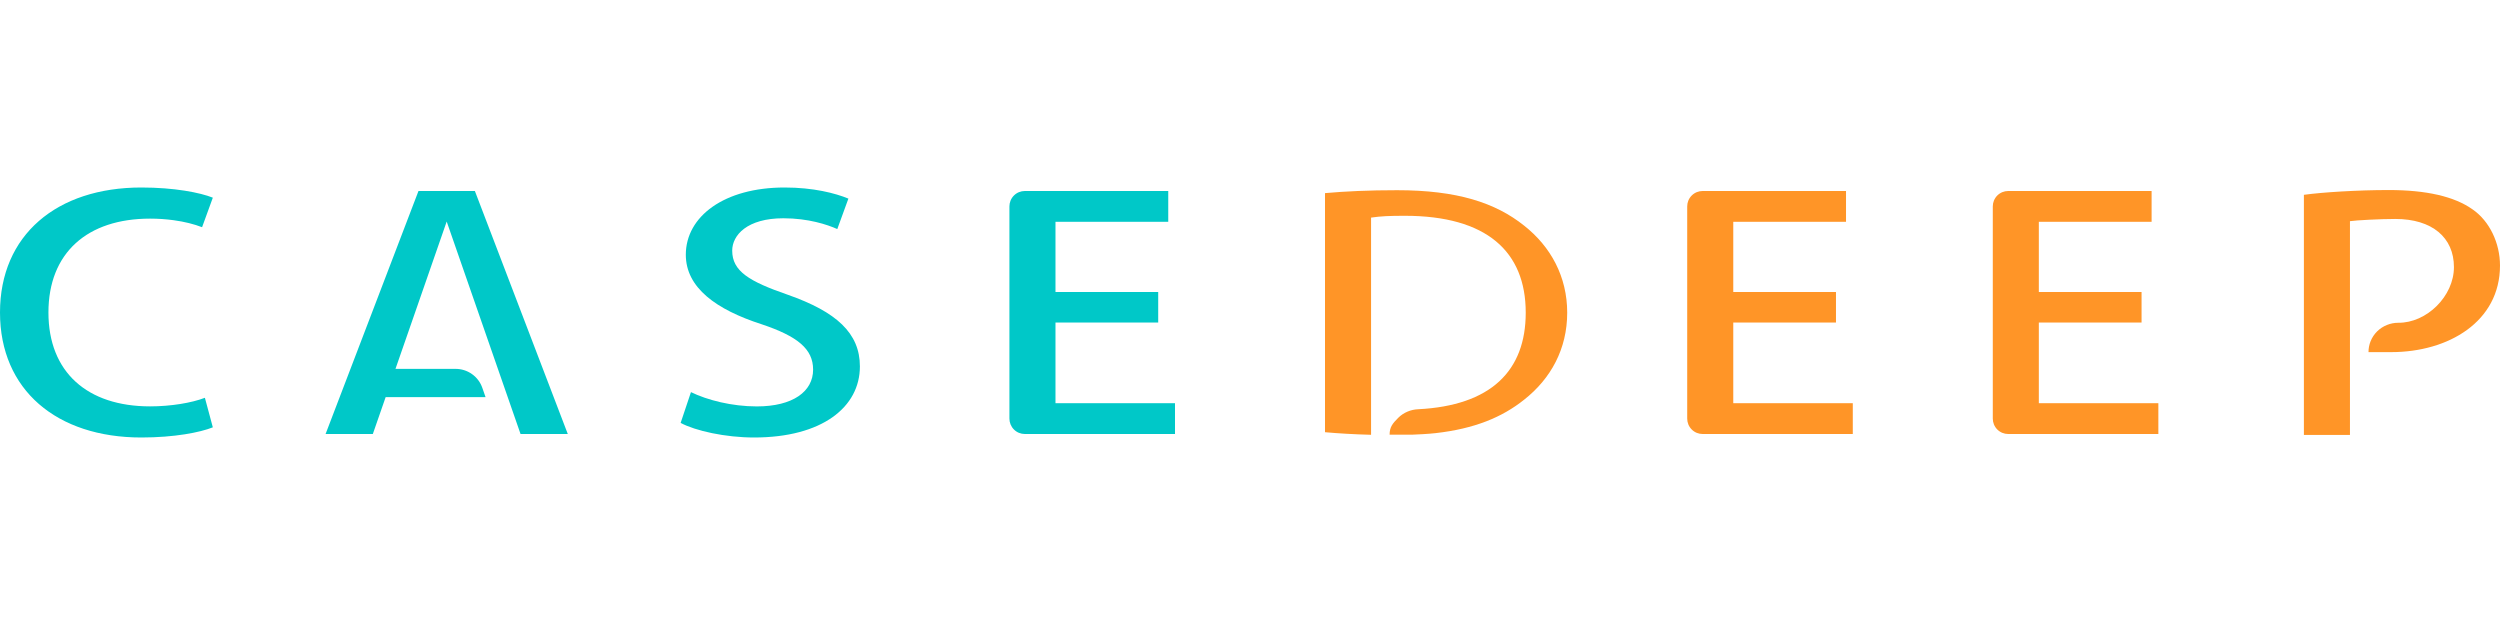 <?xml version="1.0" encoding="UTF-8"?>
<svg width="120px" height="30px" viewBox="0 0 120 30" version="1.1" xmlns="http://www.w3.org/2000/svg" xmlns:xlink="http://www.w3.org/1999/xlink">
    <title>A4BD2EEB-E8C8-44D2-91E8-24B6229B3FB9</title>
    <g id="Case" stroke="none" stroke-width="1" fill="none" fill-rule="evenodd">
        <g id="Web_Home_Index" transform="translate(-20, -20)">
            <g id="logo_wide_small_en" transform="translate(20, 20)">
                <rect id="Rectangle" x="0" y="0" width="120" height="30"></rect>
                <g id="CASEDEEP" transform="translate(0, 9)">
                    <path d="M7.204,10.506 C4.193,10.506 2.325,8.867 2.325,6 C2.325,3.133 4.193,1.494 7.204,1.494 C7.6,1.494 7.976,1.521 8.327,1.569 C8.854,1.64 9.321,1.759 9.7,1.906 L10.216,0.488 C9.606,0.244 8.367,0 6.785,0 C2.725,0 0,2.28 0,6 C0,9.72 2.725,12 6.785,12 C8.367,12 9.606,11.756 10.216,11.512 L9.835,10.094 C9.206,10.338 8.195,10.506 7.204,10.506" id="C" fill="#00C8C8"></path>
                    <path d="M22.794,0.168 L20.087,0.168 L15.628,11.832 L17.896,11.832 L18.511,10.063 L18.511,10.063 L23.307,10.063 L23.152,9.618 C23.063,9.36 22.896,9.127 22.657,8.957 C22.418,8.787 22.143,8.706 21.87,8.706 L18.983,8.706 L21.441,1.634 L24.986,11.832 L27.254,11.832 L22.794,0.168 Z" id="A" fill="#00C8C8"></path>
                    <path d="M40.19,1.995 C39.714,1.782 38.8,1.477 37.601,1.477 C35.869,1.477 35.146,2.284 35.146,3.031 C35.146,4.02 35.964,4.508 37.811,5.147 C40.152,5.97 41.275,6.99 41.275,8.589 C41.275,10.538 39.467,12 36.193,12 C34.822,12 33.375,11.68 32.671,11.299 L33.166,9.822 C33.946,10.203 35.127,10.508 36.326,10.508 C38.058,10.508 39.029,9.792 39.029,8.741 C39.029,7.751 38.286,7.142 36.554,6.563 C34.384,5.863 32.919,4.812 32.919,3.228 C32.919,1.386 34.765,4.23332713e-05 37.658,4.23332713e-05 C39.048,4.23332713e-05 40.095,0.274 40.723,0.533 L40.19,1.995 Z" id="S" fill="#00C8C8"></path>
                    <path d="M56.4,11.832 L49.192,11.832 C49.003,11.832 48.813,11.76 48.669,11.616 C48.525,11.471 48.452,11.282 48.452,11.093 L48.452,0.907 C48.452,0.718 48.525,0.529 48.669,0.384 C48.813,0.24 49.003,0.168 49.192,0.168 L56.076,0.168 L56.076,1.647 L50.663,1.647 L50.663,5.017 L55.594,5.017 L55.594,6.48 L50.663,6.48 L50.663,10.353 L56.4,10.353 L56.4,11.832 Z" id="E" fill="#00C8C8"></path>
                    <path d="M73.159,1.831 C71.778,0.726 69.934,0.13 67.063,0.13 C65.704,0.13 64.564,0.183 63.6,0.27 L63.6,11.746 C64.252,11.805 64.985,11.848 65.811,11.87 L65.811,10.571 L65.811,7.541 L65.811,1.445 C66.293,1.375 66.69,1.358 67.435,1.358 C71.354,1.358 73.235,3.068 73.235,6.008 C73.235,8.805 71.559,10.47 68.062,10.644 C67.722,10.659 67.37,10.799 67.112,11.058 C66.838,11.331 66.701,11.505 66.701,11.864 L66.701,11.864 L67.792,11.864 C67.881,11.864 68.623,11.827 68.911,11.79 C70.769,11.58 72.1,11.032 73.159,10.185 C74.439,9.177 75.226,7.752 75.226,6.008 C75.226,4.284 74.439,2.839 73.159,1.831" id="D" fill="#FF9527"></path>
                    <path d="M88.934,11.832 L81.726,11.832 C81.536,11.832 81.347,11.76 81.203,11.616 C81.058,11.471 80.986,11.282 80.986,11.093 L80.986,0.907 C80.986,0.718 81.058,0.529 81.203,0.384 C81.347,0.24 81.536,0.168 81.726,0.168 L88.609,0.168 L88.609,1.647 L83.197,1.647 L83.197,5.017 L88.127,5.017 L88.127,6.48 L83.197,6.48 L83.197,10.353 L88.934,10.353 L88.934,11.832 Z" id="E" fill="#FF9527"></path>
                    <path d="M103.601,11.832 L96.393,11.832 C96.204,11.832 96.015,11.76 95.87,11.616 C95.726,11.471 95.654,11.282 95.654,11.093 L95.654,0.907 C95.654,0.718 95.726,0.529 95.87,0.384 C96.015,0.24 96.204,0.168 96.393,0.168 L103.277,0.168 L103.277,1.647 L97.864,1.647 L97.864,5.017 L102.795,5.017 L102.795,6.48 L97.864,6.48 L97.864,10.353 L103.601,10.353 L103.601,11.832 Z" id="E" fill="#FF9527"></path>
                    <path d="M114.779,7.902 L113.688,7.902 L113.688,7.902 C113.688,7.543 113.825,7.184 114.099,6.91 C114.373,6.636 114.753,6.493 115.112,6.493 C116.48,6.508 117.789,5.218 117.789,3.821 C117.789,2.403 116.746,1.51 114.974,1.51 C114.288,1.51 113.084,1.571 112.798,1.616 L112.798,11.878 L110.587,11.878 L110.587,0.351 C111.464,0.229 113.158,0.122 114.663,0.122 C116.455,0.122 117.808,0.427 118.685,1.052 C119.504,1.616 120,2.678 120,3.745 C120,6.443 117.521,7.902 114.779,7.902" id="P" fill="#FF9527"></path>
                </g>
            </g>
        </g>
    </g>
</svg>
